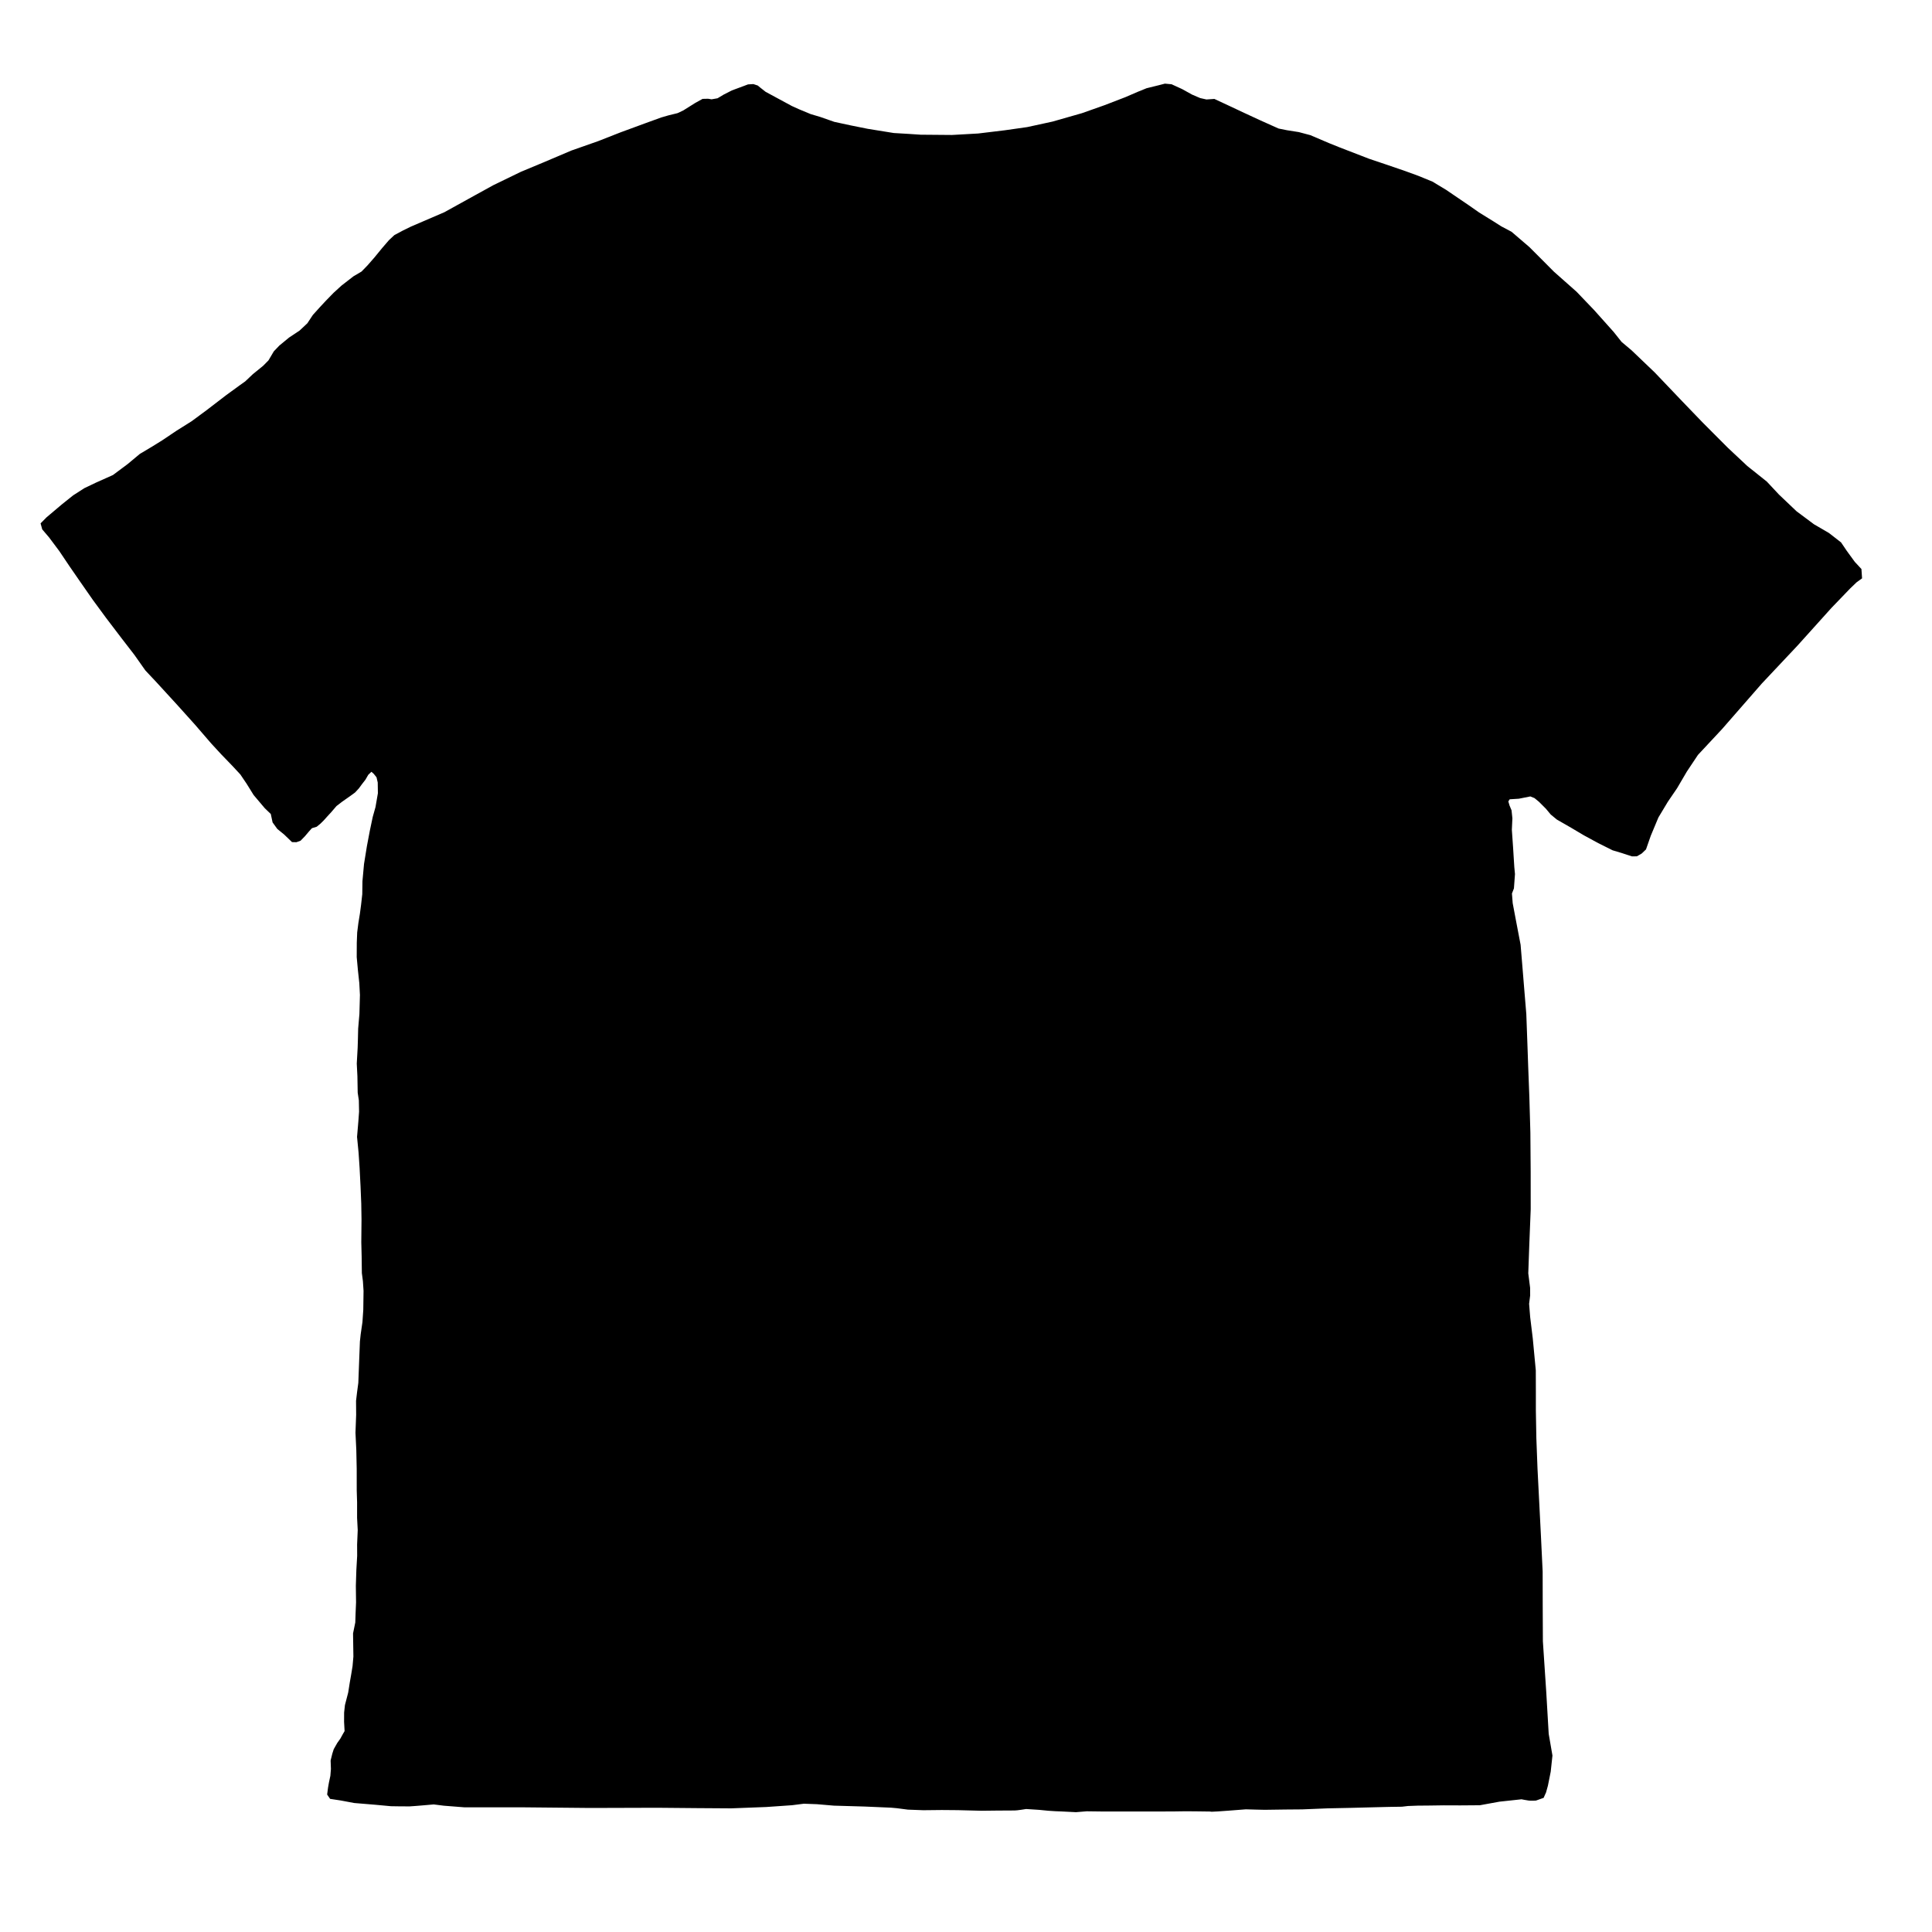 <?xml version="1.0" encoding="UTF-8" standalone="no"?><!DOCTYPE svg PUBLIC "-//W3C//DTD SVG 1.1//EN" "http://www.w3.org/Graphics/SVG/1.1/DTD/svg11.dtd"><svg width="100%" height="100%" viewBox="0 0 3000 3000" version="1.1" xmlns="http://www.w3.org/2000/svg" xmlns:xlink="http://www.w3.org/1999/xlink" xml:space="preserve" xmlns:serif="http://www.serif.com/" style="fill-rule:evenodd;clip-rule:evenodd;stroke-linejoin:round;stroke-miterlimit:2;"><rect x="0" y="0" width="3000" height="3000" style="fill:#fff;fill-opacity:0;"/><path d="M507.991,2786.61l1.371,-10.694l1.451,-8.245l2.173,-10.123l0.874,-10.694l-0.475,-13.171l2.576,-10.449l2.258,-7.102l5.403,-9.551l4.919,-6.939l3.709,-6.776l2.823,-4.816l-0.789,-14.363l0.067,-14.449l1.284,-11.674l5.043,-19.394l2.417,-15.365l2.258,-12.898l2.087,-12.779l1.309,-14.792l-0.541,-35.982l3.466,-16.943l0.484,-14.286l0.724,-16.98l-0.317,-25.632l0.797,-24.946l1.251,-21.757l-0.092,-17.47l0.952,-22.377l-0.987,-19.166l0.017,-23.876l-0.574,-18.841l-0.035,-33.163l-0.622,-29.341l-1.289,-26.82l1.053,-27.891l-0.166,-21.713l1.574,-13.292l1.951,-14.537l1.486,-38.936l0.991,-25.302l1.207,-11.266l2.718,-18.834l1.303,-18.983l0.413,-29.604l-0.984,-15.021l-1.633,-12.49l-0.332,-25.816l-0.542,-22.051l0.332,-35.5l-0.395,-24.491l-1.095,-26.696l-1.489,-28.994l-1.573,-23.457l-2.375,-24.498l2.006,-23.674l1.129,-15.511l-0.329,-17.481l-1.8,-12.001l-0.445,-25.5l-0.995,-19.698l1.369,-24.49l0.401,-13.356l0.388,-16.408c0,0 2.028,-22.681 1.947,-22.762c-0.082,-0.082 0.811,-29.541 0.811,-29.541l-0.986,-18.497l-2.204,-20.463l-1.803,-19.807l0.097,-22.477l0.626,-15.829l1.855,-14.694l2.338,-14.286l1.854,-14.041l1.846,-16.409l0.264,-20.057l2.44,-26.787l4.455,-27.541l4.544,-24.032l4.533,-21.515l4.296,-15.277l3.73,-21.568l-0.262,-16.704l-1.877,-8l-4.245,-5.306l-3.674,-3.266l-4.898,4.677l-4.408,7.661l-5.225,6.693l-4.898,6.693l-5.959,6.451l-7.755,5.645l-12.295,8.624l-8.817,6.774l-7.962,9.295l-6.167,6.699l-5.796,6.451l-4.816,4.758l-5.959,4.919l-7.429,2.258l-4.735,5.238l-6.123,7.253l-6.858,7.016l-6.367,2.258l-6.857,-0.166l-12.17,-11.755l-10.694,-8.735l-7.287,-10.085l-2.788,-13.061l-9.388,-9.062l-17.224,-20.364l-10.918,-17.572l-9.736,-14.411l-12.461,-13.422l-17.299,-17.902l-15.51,-16.835l-25.284,-29.295l-28.079,-31.207l-31.706,-34.611l-17.201,-18.332l-17.072,-24.2l-19.684,-25.5l-24.227,-31.825l-20.444,-27.825l-20.365,-29.222l-15.993,-23.168l-15.94,-23.706l-15.622,-20.876l-10.764,-12.653l-2.556,-9.323l9.271,-9.38l23.427,-19.792l17.939,-14.354l17.315,-11.12l18.117,-8.65l26.267,-11.746l22.733,-16.931l19.019,-15.86l19.852,-11.838l15.241,-9.469l21.74,-14.605l23.555,-14.805l23.255,-17.151l30.323,-23.27l21.354,-15.563l8.36,-5.943l11.893,-11.24l15.91,-12.939l8.306,-8.408l8.291,-14.059l8.592,-8.986l15.069,-12.406l16.238,-10.773l12.162,-11.397l8.539,-12.912l10.78,-11.951l9.231,-9.926l12.206,-12.526l12.359,-11.295l18.484,-14.327l12.499,-7.366l9.354,-9.633l10.851,-12.43l11.7,-14.28l10.633,-12.347l8.467,-7.919l12.991,-6.966l12.491,-6.135l52.186,-22.456l47.371,-26.201l28.998,-15.955l42.524,-20.617l35.086,-14.62l43.187,-18.352l41.745,-14.665l34.474,-13.528l38.4,-14.129l24.851,-9.024l11.252,-3.265l14.123,-3.458l8.853,-4.148l18.858,-11.815l11.236,-6.21l8.642,-0.192l5.321,0.885l9.283,-1.633l9.533,-5.72l12.768,-6.505l16.759,-6.212l8.225,-3.102l8.306,-0.492l6.854,2.258l3.871,3.225l8.305,6.532l40.775,22.045l11.047,5l18.171,7.548l14.846,4.412l21.755,7.622l25.894,5.584l26.028,5.234l40.504,6.532l23.349,1.389l18.511,1.232l48.573,0.407l40.552,-2.28l41.31,-4.99l34.927,-4.964l39.222,-8.538l45.569,-13.008l35.199,-12.448l32.666,-12.584l18.508,-8.012l14.13,-5.736l18.256,-4.504l10.241,-2.64l10.349,0.965l16.364,7.491l15.546,8.598l12.49,5.351l9.73,2.178l12.329,-0.843l24.904,11.625l21.226,9.976l25.581,11.829l27.936,12.53l13.251,2.666l18.249,2.879l17.886,4.754l28.624,12.212l16.737,6.742l45.795,17.705l25.735,8.66l30.37,10.412l20.271,7.391l22.077,9.036l20.84,12.546l35.636,24.22l15.975,11.172l22.392,13.849l12.177,7.741l15.814,8.377l27.725,23.776l25.809,25.86l12.162,12.243l35.263,31.243l27.461,28.695l30.174,33.765l12.238,15.401l15.537,13.087l35.905,34.328l43.45,45.565l31.59,32.8l38.412,38.516l30.302,28.401l30.409,24.281l18.632,19.935l27.404,26.054l27.079,20.203l23.325,13.587l18.755,14.586l8.915,13.188l12.411,17.027l10.3,11.106l0.987,14.478l-8.49,6.128l-10.031,9.626l-28.973,30.091l-52.78,58.617l-55.282,58.745l-61.927,70.918l-37.348,40.025l-17.226,25.849l-15.173,25.848l-14.321,21.016l-14.673,24.403l-11.855,28.372l-7.437,21.279l-6.646,6.36l-7.551,4.362l-7.673,0.077l-15.919,-5.225l-14.069,-4.204l-22.257,-11.111l-22.396,-12.173l-19.962,-11.839l-21.958,-12.619l-9.485,-7.802l-7.554,-9.067l-10.562,-10.557l-7.103,-5.878l-6.449,-2.612l-17.847,3.551l-14.227,0.901l-2.123,3.226l1.855,6.37l3.145,7.499l1.309,12.392l-0.831,17.857l1.907,27.475l1.893,30.25l1.047,11.057l-1.613,22.211l-3.098,7.983l1.172,14.97l4.948,26.288l7.311,38.236l3.234,39.06l2.545,31.218l3.104,37.469l1.67,45.618l1.271,36.286l1.784,46.753l1.574,55.17l0.468,60.781l0.051,58.537l-2.216,55.734l-1.558,43.616l2.851,22.438l0.075,11.935l-1.633,12.983l1.669,20.76l4.004,32.85l4.714,49.762l0.099,32.649l0.003,29.775l0.751,42.577l1.794,47.442l2.373,46.467l2.95,57.832l2.676,55.6l0.088,51.269l0.262,56.975l5.224,78.616l3.821,65.2l5.815,33.65l-2.685,25.052l-4.342,21.732l-2.939,10.564l-3.755,8.386l-11.837,4.194c0,0 -7.554,0.504 -11.309,0.015c-3.756,-0.49 -11.146,-1.982 -11.146,-1.982l-34.271,3.694l-30.467,5.556l-30.587,0.232l-25.552,-0.095l-22.29,0.318l-18.127,0.158l-15.1,0.565l-9.287,1.092c0,0 -38.043,0.495 -41.309,0.817c-3.265,0.323 -74.232,1.723 -74.232,1.723l-39.424,1.611c0,0 -51.757,0.369 -54.532,0.611c-2.776,0.241 -32.899,-0.701 -32.899,-0.701c0,0 -50.807,4.066 -53.093,3.74c-2.286,-0.327 -2.694,-0.327 -2.694,-0.327c0,0 -41.558,-0.62 -45.558,-0.297c-4,0.322 -55.334,0.225 -57.783,0.225c-2.449,0 -64.708,0.009 -64.708,0.009l-23.301,-0.294l-16.615,1.369c0,0 -19.718,-1.105 -22.086,-1.105c-2.367,0 -17.7,-0.698 -20.966,-1.106c-3.265,-0.408 -14.146,-1.389 -14.146,-1.389l-20.181,-1.301c0,0 -14.945,2.421 -17.802,2.258c-2.857,-0.164 -51.584,0.43 -51.584,0.43l-36.564,-0.931l-25.109,-0.212l-28.61,0.304l-24,-0.889l-17.074,-2.227l-9.129,-0.819l-40.765,-1.762l-47.837,-1.382l-26.466,-2.266l-20.22,-0.742l-18.467,2.338l-39.897,2.769l-54.473,2.085l-53.709,-0.354l-61.499,-0.553l-103.647,0.314l-105.994,-1.006l-89.323,0.015l-32.038,-2.515l-15.723,-1.981c0,0 -15.648,1.393 -18.832,1.634c-3.183,0.242 -14.592,1.253 -18.592,1.414c-4.001,0.161 -29.114,-0.29 -29.114,-0.29l-24.49,-2.275l-32.372,-2.682l-21.064,-3.947l-16.405,-2.477l-4.587,-6.671Z"/></svg>